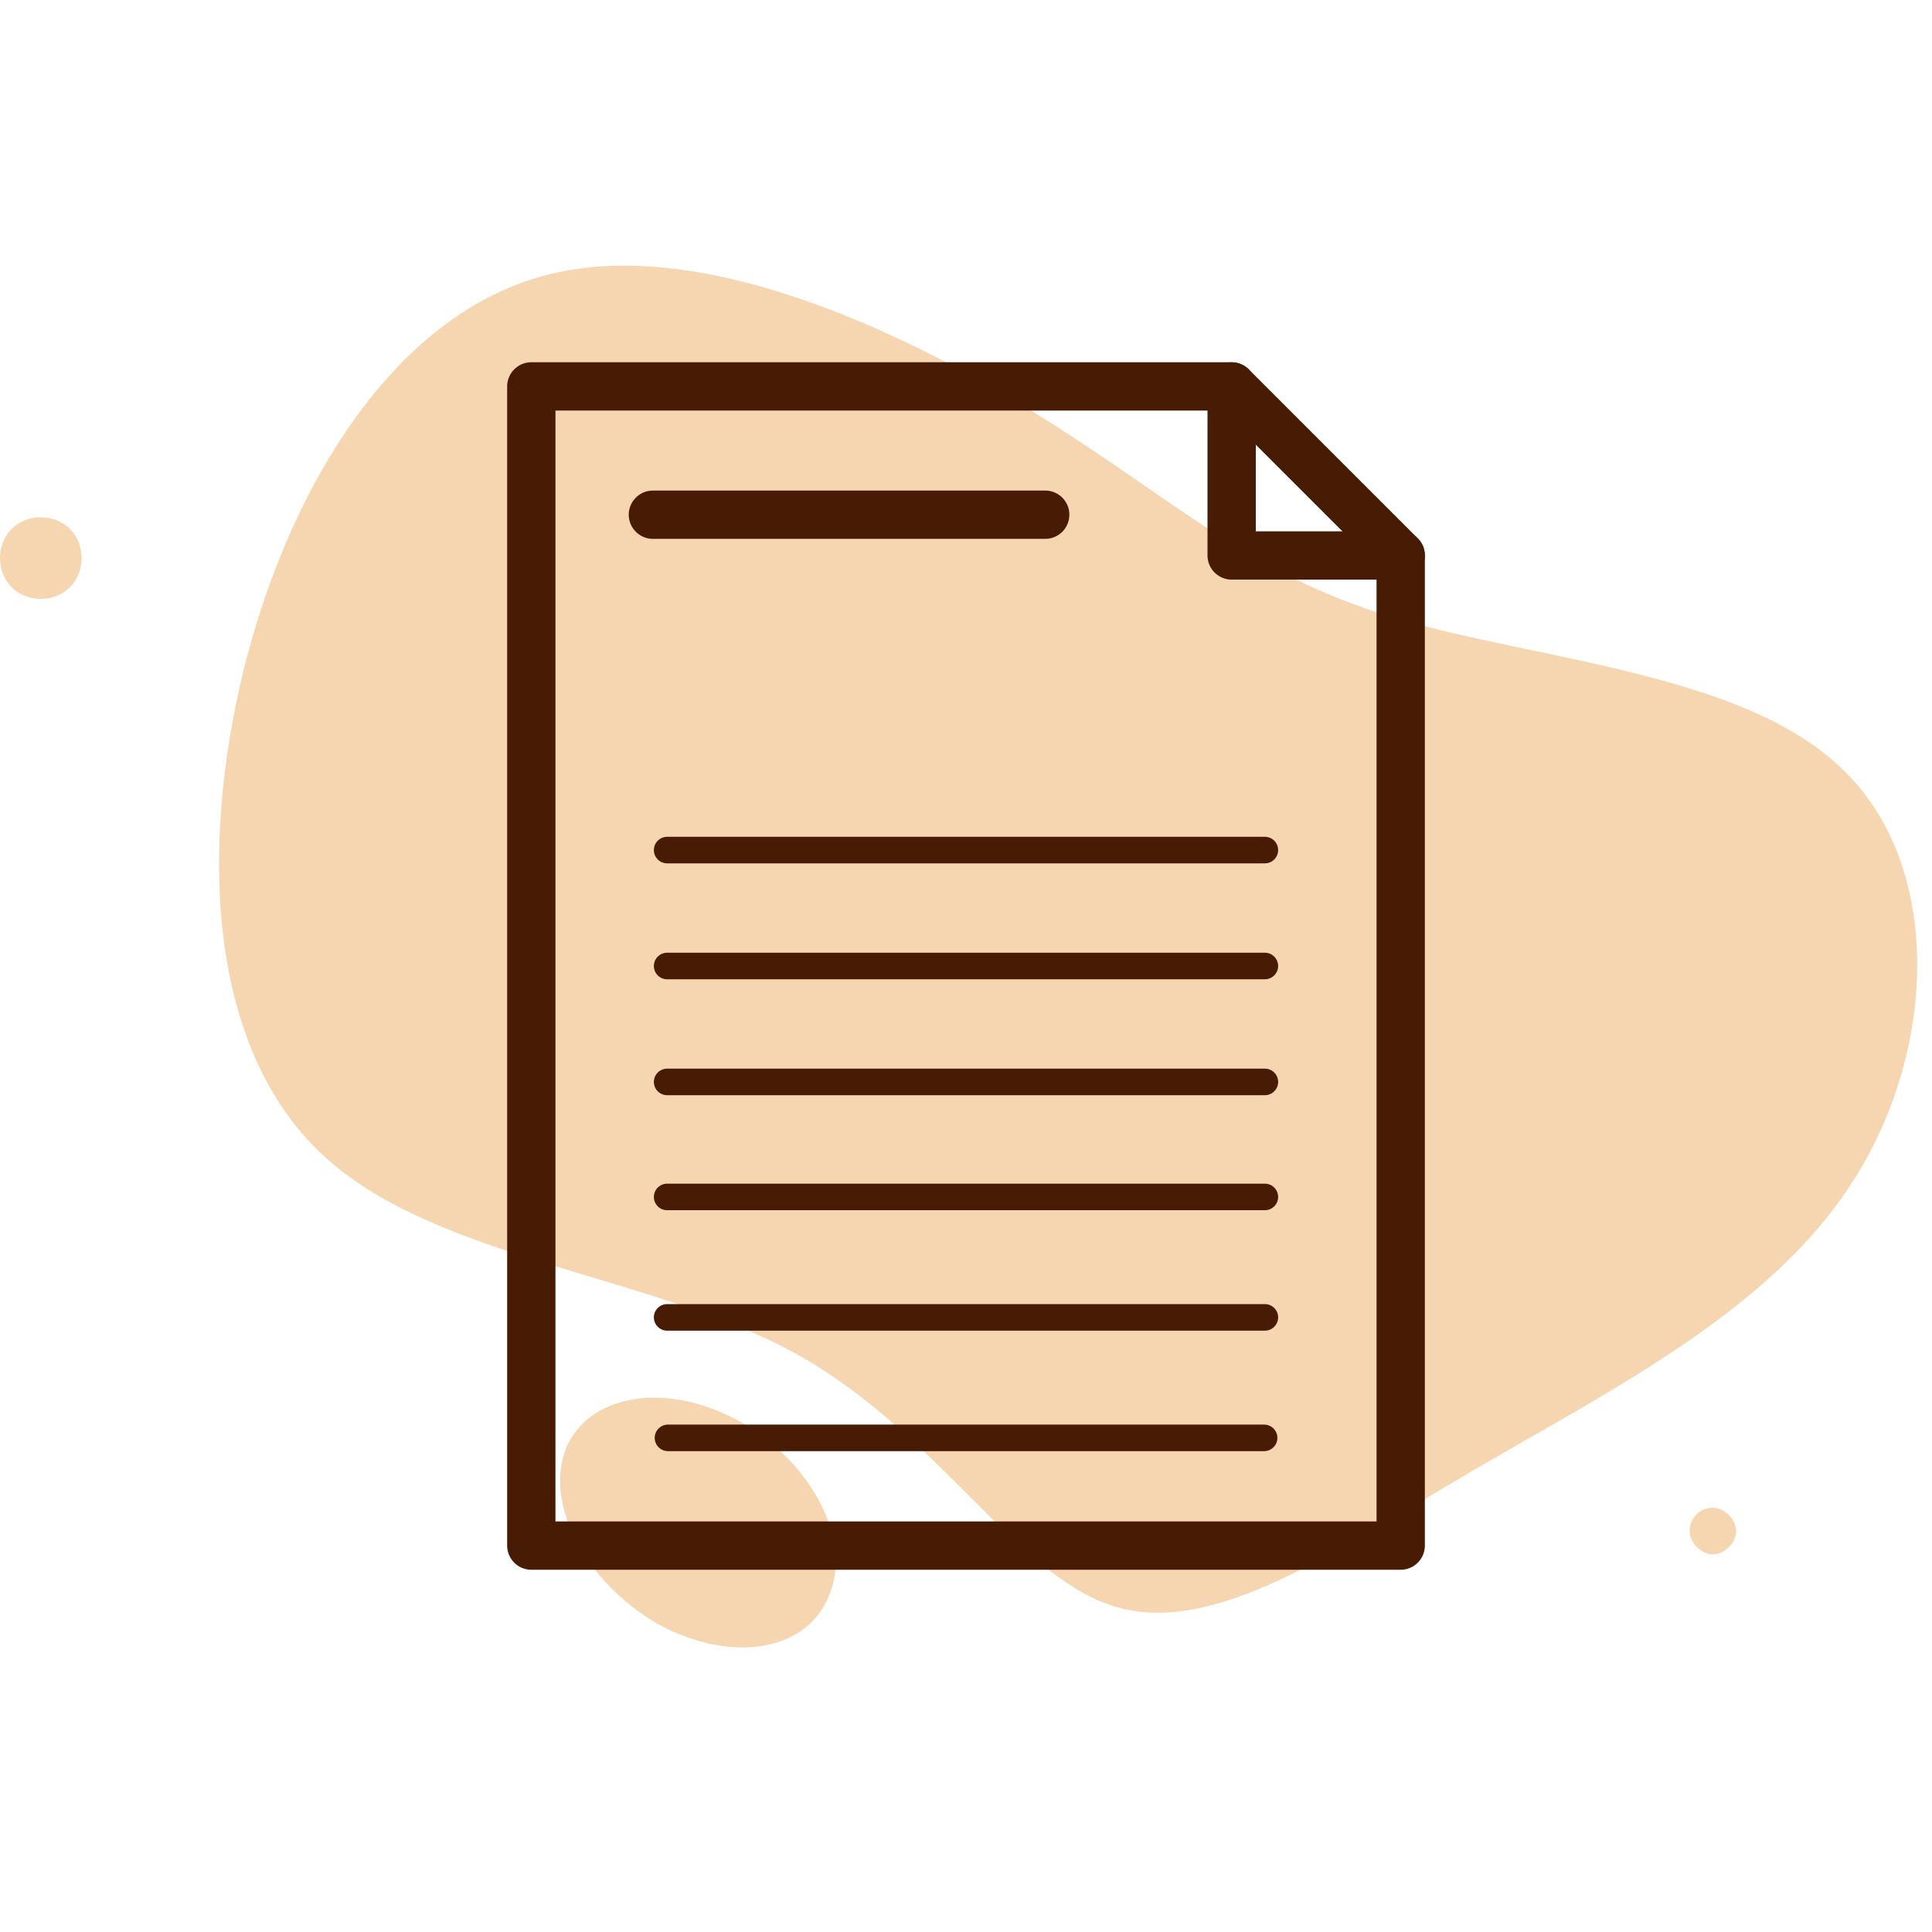 <svg width="80" height="80" viewBox="0 0 80 80" fill="none" xmlns="http://www.w3.org/2000/svg">
<path d="M57.539 25.523C63.45 27.332 72.255 27.814 76.356 31.916C80.458 35.897 80.217 43.496 76.718 48.924C73.341 54.232 66.827 57.489 61.037 60.866C55.247 64.244 50.301 67.742 46.2 66.536C42.099 65.329 38.842 59.298 32.931 56.041C27.02 52.784 18.215 52.181 13.51 47.959C8.806 43.737 8.203 35.776 10.012 28.056C11.821 20.456 16.164 13.098 22.557 11.409C28.83 9.721 37.153 13.581 42.822 17.079C48.492 20.577 51.628 23.713 57.539 25.523ZM30.76 58.936C27.865 57.247 24.608 57.609 23.522 59.781C22.436 62.072 24.125 65.45 27.262 67.259C30.398 68.948 33.534 68.345 34.379 65.933C35.223 63.761 33.655 60.625 30.76 58.936ZM1.689 21.421C2.654 21.421 3.378 22.145 3.378 23.11C3.378 24.075 2.654 24.799 1.689 24.799C0.724 24.799 0 24.075 0 23.11C0 22.145 0.724 21.421 1.689 21.421ZM70.928 62.434C71.411 62.434 71.893 62.917 71.893 63.399C71.893 63.882 71.411 64.364 70.928 64.364C70.446 64.364 69.963 63.882 69.963 63.399C69.963 62.917 70.325 62.434 70.928 62.434Z" fill="#F5D6B0"/>
<path d="M51 16L58 23V64H22V16H51Z" stroke="#481C04" stroke-width="2" stroke-linecap="round" stroke-linejoin="round"/>
<path d="M51 16.001V23H58" stroke="#481C04" stroke-width="2" stroke-linecap="round" stroke-linejoin="round"/>
<path d="M27.66 59.539H52.344" stroke="#481C04" stroke-width="1.1" stroke-miterlimit="10" stroke-linecap="round" stroke-linejoin="round"/>
<path d="M27.625 54.55H52.375" stroke="#481C04" stroke-width="1.1" stroke-miterlimit="10" stroke-linecap="round" stroke-linejoin="round"/>
<path d="M27.625 49.563H52.375" stroke="#481C04" stroke-width="1.1" stroke-miterlimit="10" stroke-linecap="round" stroke-linejoin="round"/>
<path d="M27.625 44.8H52.375" stroke="#481C04" stroke-width="1.1" stroke-miterlimit="10" stroke-linecap="round" stroke-linejoin="round"/>
<path d="M27.625 40H52.375" stroke="#481C04" stroke-width="1.1" stroke-miterlimit="10" stroke-linecap="round" stroke-linejoin="round"/>
<path d="M27.625 35.2H52.375" stroke="#481C04" stroke-width="1.1" stroke-miterlimit="10" stroke-linecap="round" stroke-linejoin="round"/>
<path d="M27.035 21.313H43.28" stroke="#481C04" stroke-width="2" stroke-linecap="round" stroke-linejoin="round"/>
</svg>
